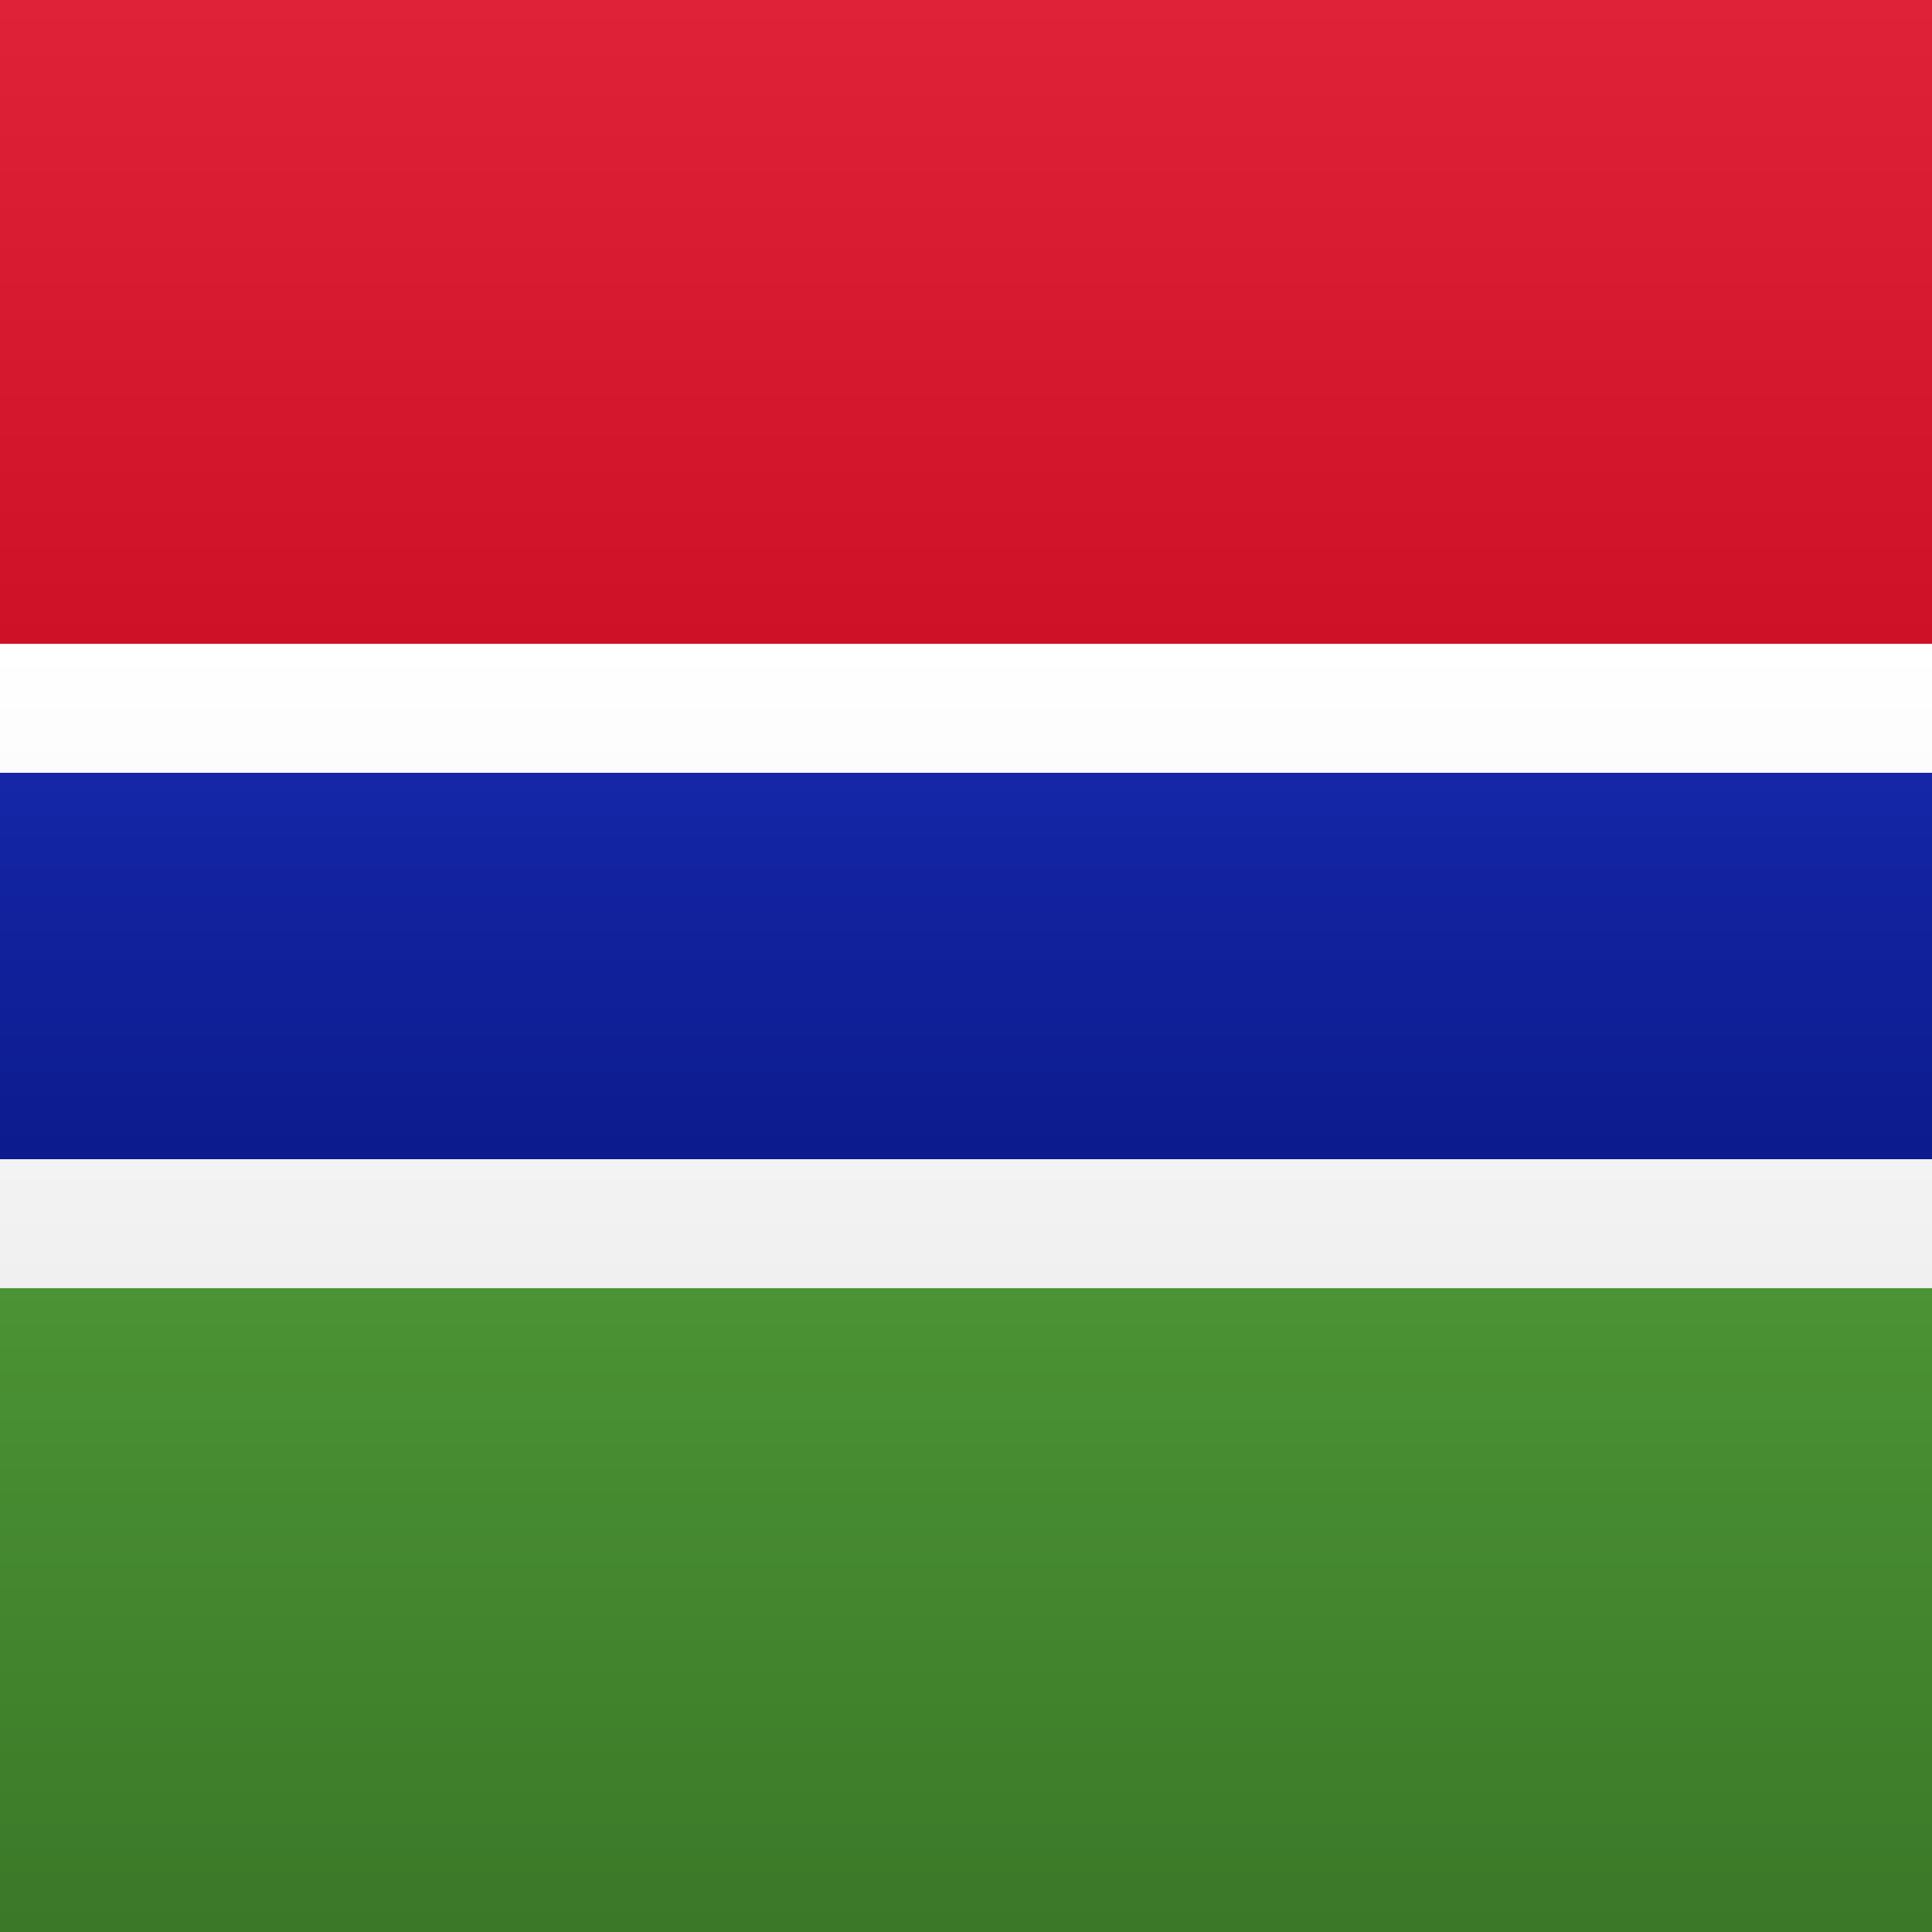 <svg width="15" height="15" xmlns="http://www.w3.org/2000/svg"><rect width="100%" height="100%" fill="#333333" stroke="none"/><defs><linearGradient x1="50%" y1="0%" x2="50%" y2="100%" id="a"><stop stop-color="#FFF" offset="0%"/><stop stop-color="#F0F0F0" offset="100%"/></linearGradient><linearGradient x1="50%" y1="0%" x2="50%" y2="100%" id="b"><stop stop-color="#DF2237" offset="0%"/><stop stop-color="#CE1126" offset="100%"/></linearGradient><linearGradient x1="50%" y1="0%" x2="50%" y2="100%" id="c"><stop stop-color="#4B9334" offset="0%"/><stop stop-color="#3B7828" offset="100%"/></linearGradient><linearGradient x1="50%" y1="0%" x2="50%" y2="100%" id="d"><stop stop-color="#1526A7" offset="0%"/><stop stop-color="#0C1B8D" offset="100%"/></linearGradient></defs><g fill="none" fill-rule="evenodd"><path fill="url(#a)" d="M0 0h15v15H0z"/><path fill="url(#b)" d="M0 0h15v5H0z"/><path fill="url(#c)" d="M0 10h15v5H0z"/><path fill="url(#a)" d="M0 5h15v5H0z"/><path fill="url(#d)" d="M0 6h15v3H0z"/></g></svg>